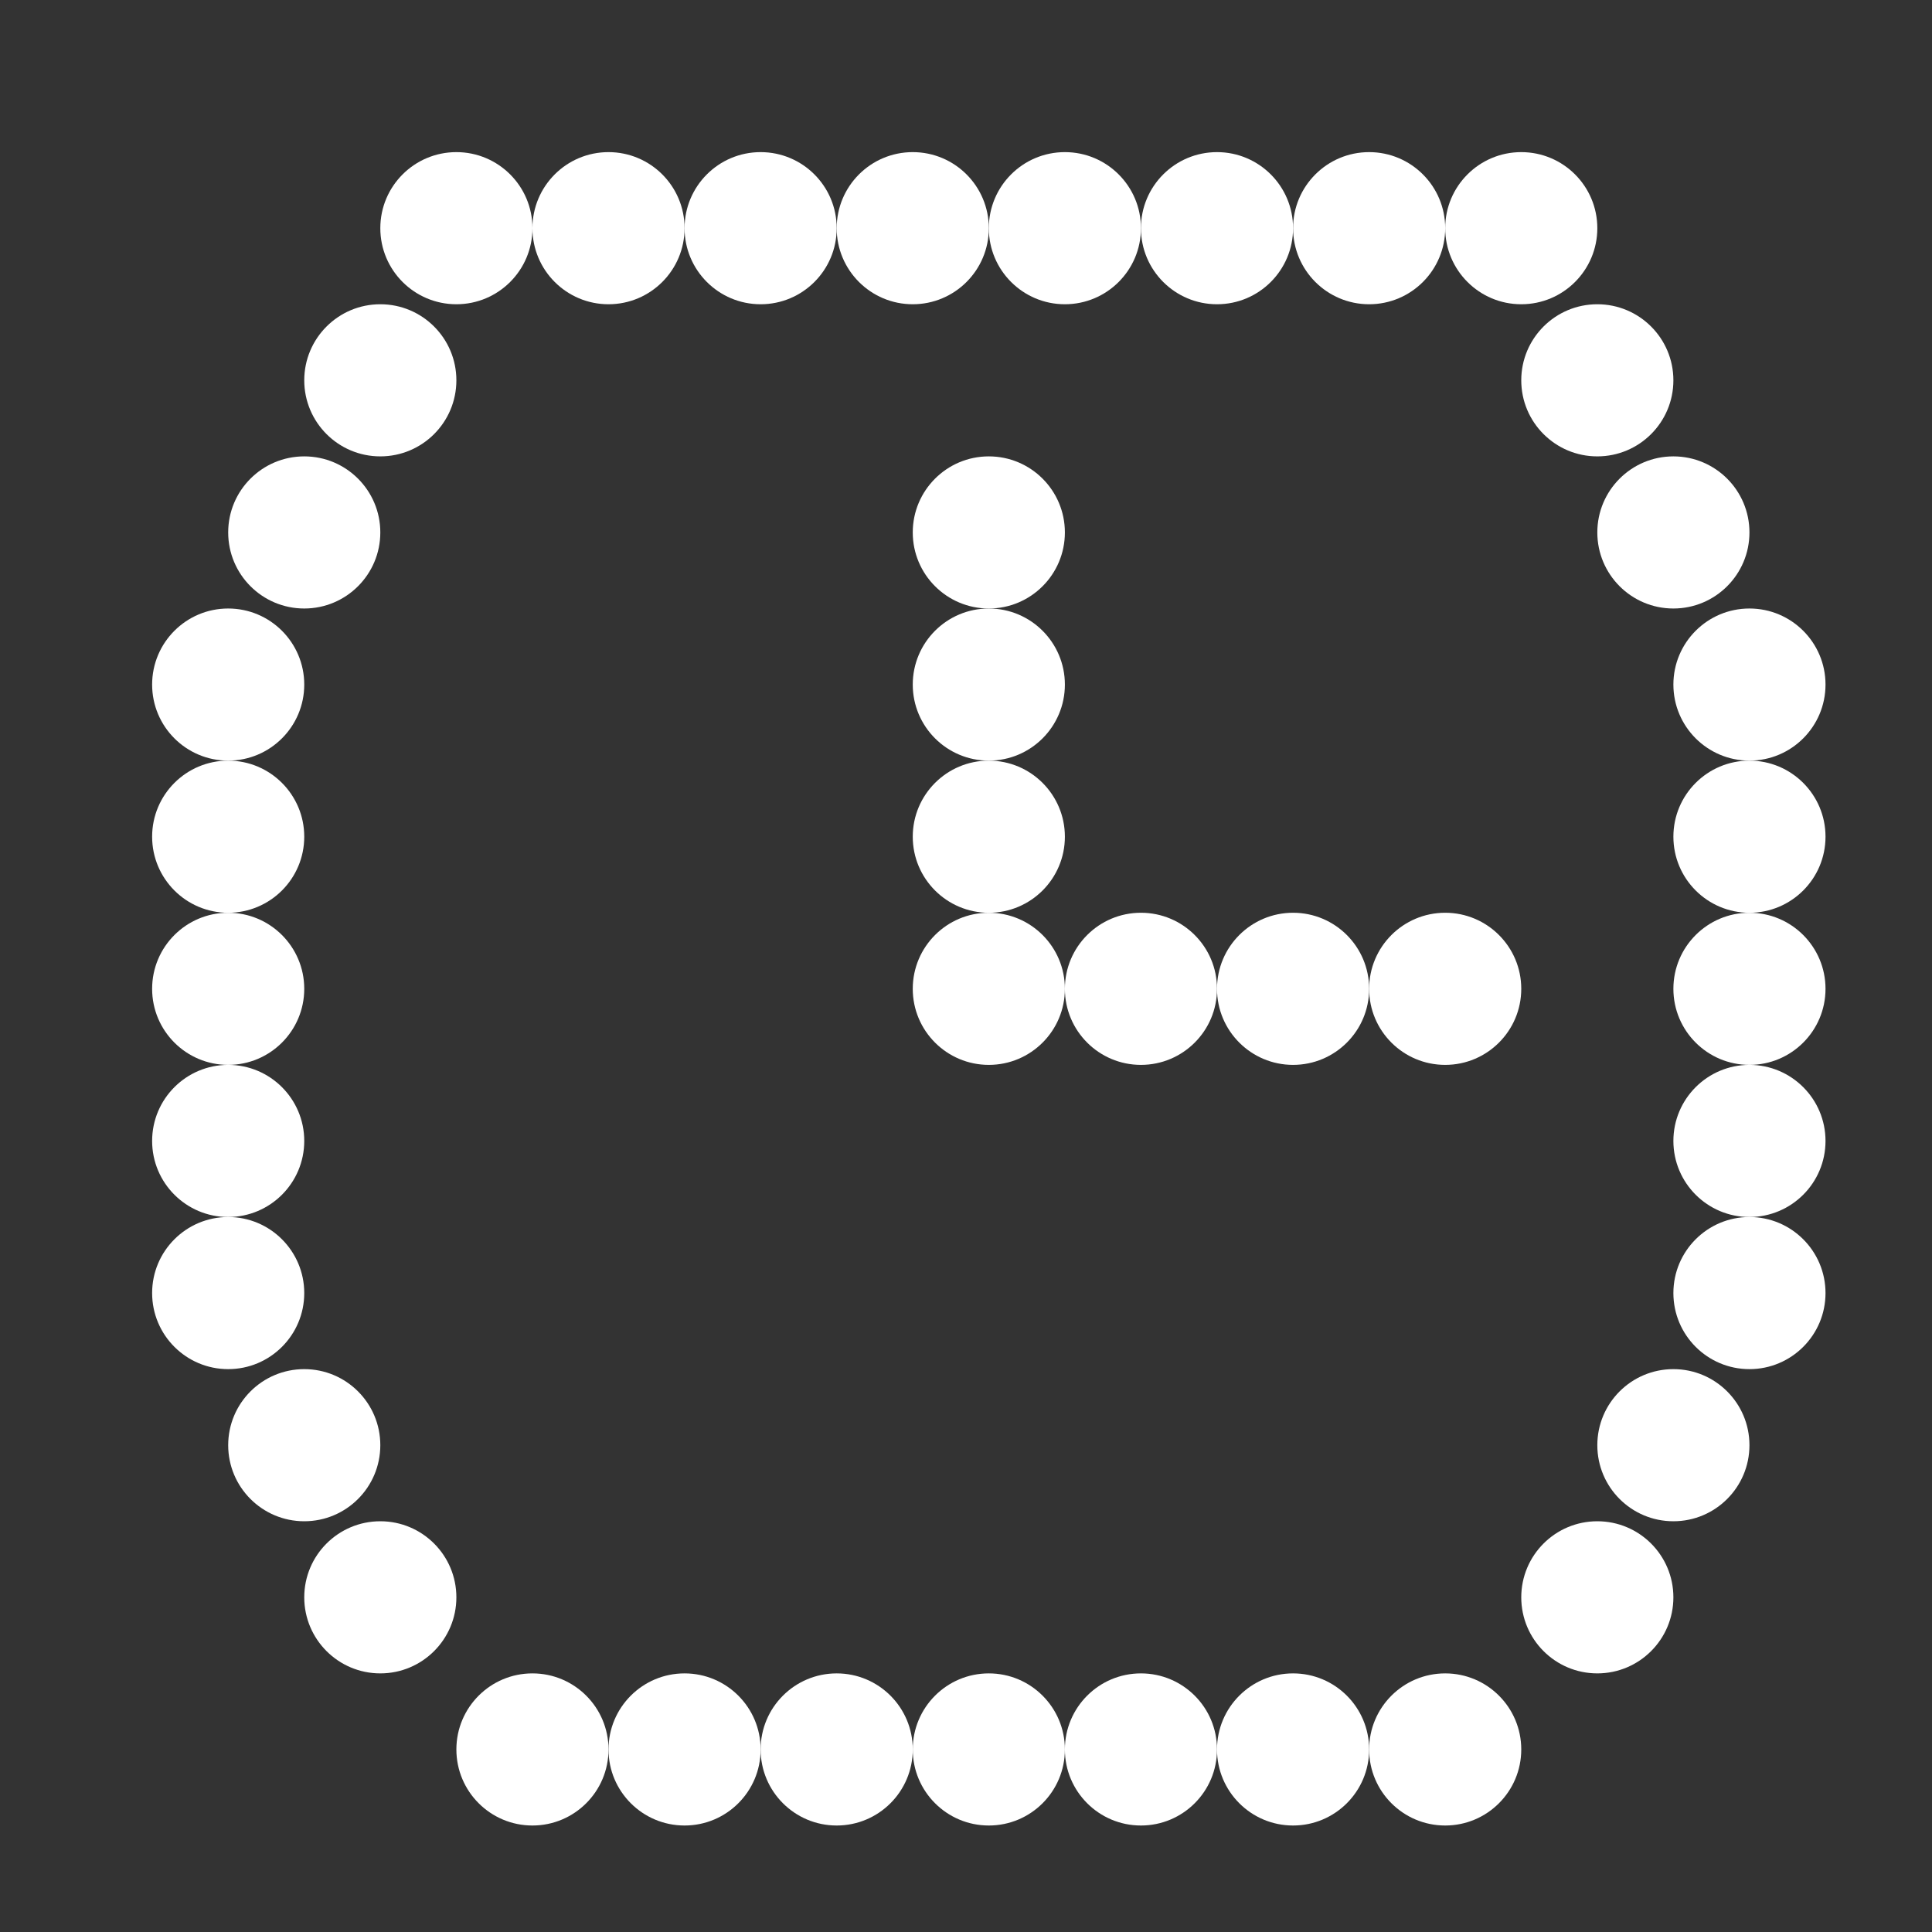 <?xml version="1.0" encoding="UTF-8" standalone="no"?>
<!-- Created with Inkscape (http://www.inkscape.org/) -->

<svg
   width="96"
   height="96"
   viewBox="0 0 25.4 25.4"
   version="1.1"
   id="svg1"
   inkscape:version="1.4.2 (f4327f4, 2025-05-13)"
   sodipodi:docname="history.svg"
   xmlns:inkscape="http://www.inkscape.org/namespaces/inkscape"
   xmlns:sodipodi="http://sodipodi.sourceforge.net/DTD/sodipodi-0.dtd"
   xmlns="http://www.w3.org/2000/svg"
   xmlns:svg="http://www.w3.org/2000/svg">
  <rect x="0" y="0" width="25.4" height="25.4" fill="#333333" stroke="none"/>
  <sodipodi:namedview
     id="namedview1"
     pagecolor="#000000"
     bordercolor="#000000"
     borderopacity="0.25"
     inkscape:showpageshadow="2"
     inkscape:pageopacity="0.0"
     inkscape:pagecheckerboard="0"
     inkscape:deskcolor="#d1d1d1"
     inkscape:document-units="mm"
     showgrid="true"
     inkscape:zoom="4.0373457"
     inkscape:cx="19.938843"
     inkscape:cy="23.654155"
     inkscape:window-width="2560"
     inkscape:window-height="1351"
     inkscape:window-x="-9"
     inkscape:window-y="-9"
     inkscape:window-maximized="1"
     inkscape:current-layer="layer1">
    <inkscape:grid
       id="grid1"
       units="mm"
       originx="0"
       originy="0"
       spacingx="2"
       spacingy="2"
       empcolor="#0099e5"
       empopacity="0.302"
       color="#0099e5"
       opacity="0.149"
       empspacing="0"
       enabled="true"
       visible="true"
       dotted="true" />
  </sodipodi:namedview>
  <defs
     id="defs1" />
  <g
     inkscape:label="Layer 1"
     inkscape:groupmode="layer"
     id="layer1">
    <circle
       style="fill:#ffffff;fill-opacity:1;fill-rule:evenodd;stroke-width:0.265"
       id="circle7"
       cx="21"
       cy="5"
       r="1" />
    <circle
       style="fill:#ffffff;fill-opacity:1;fill-rule:evenodd;stroke-width:0.265"
       id="circle11"
       cx="23"
       cy="13"
       r="1" />
    <circle
       style="fill:#ffffff;fill-opacity:1;fill-rule:evenodd;stroke-width:0.265"
       id="circle12"
       cx="23"
       cy="15"
       r="1" />
    <circle
       style="fill:#ffffff;fill-opacity:1;fill-rule:evenodd;stroke-width:0.265"
       id="circle13"
       cx="23"
       cy="17"
       r="1" />
    <circle
       style="fill:#ffffff;fill-opacity:1;fill-rule:evenodd;stroke-width:0.265"
       id="circle14"
       cx="22"
       cy="19"
       r="1" />
    <circle
       style="fill:#ffffff;fill-opacity:1;fill-rule:evenodd;stroke-width:0.265"
       id="circle15"
       cx="21"
       cy="21"
       r="1" />
    <circle
       style="fill:#ffffff;fill-opacity:1;fill-rule:evenodd;stroke-width:0.265"
       id="circle17"
       cx="19"
       cy="23"
       r="1" />
    <circle
       style="fill:#ffffff;fill-opacity:1;fill-rule:evenodd;stroke-width:0.265"
       id="circle18"
       cx="17"
       cy="23"
       r="1" />
    <circle
       style="fill:#ffffff;fill-opacity:1;fill-rule:evenodd;stroke-width:0.265"
       id="circle19"
       cx="15"
       cy="23"
       r="1" />
    <circle
       style="fill:#ffffff;fill-opacity:1;fill-rule:evenodd;stroke-width:0.265"
       id="circle20"
       cx="13"
       cy="23"
       r="1" />
    <circle
       style="fill:#ffffff;fill-opacity:1;fill-rule:evenodd;stroke-width:0.265"
       id="circle21"
       cx="11"
       cy="23"
       r="1" />
    <circle
       style="fill:#ffffff;fill-opacity:1;fill-rule:evenodd;stroke-width:0.265"
       id="circle22"
       cx="9"
       cy="23"
       r="1" />
    <circle
       style="fill:#ffffff;fill-opacity:1;fill-rule:evenodd;stroke-width:0.265"
       id="circle23"
       cx="7"
       cy="23"
       r="1" />
    <circle
       style="fill:#ffffff;fill-opacity:1;fill-rule:evenodd;stroke-width:0.265"
       id="circle25"
       cx="5"
       cy="21"
       r="1" />
    <circle
       style="fill:#ffffff;fill-opacity:1;fill-rule:evenodd;stroke-width:0.265"
       id="circle26"
       cx="4"
       cy="19"
       r="1" />
    <circle
       style="fill:#ffffff;fill-opacity:1;fill-rule:evenodd;stroke-width:0.265"
       id="circle27"
       cx="3"
       cy="17"
       r="1" />
    <circle
       style="fill:#ffffff;fill-opacity:1;fill-rule:evenodd;stroke-width:0.265"
       id="circle28"
       cx="3"
       cy="15"
       r="1" />
    <circle
       style="fill:#ffffff;fill-opacity:1;fill-rule:evenodd;stroke-width:0.265"
       id="circle29"
       cx="3"
       cy="13"
       r="1" />
    <circle
       style="fill:#ffffff;fill-opacity:1;fill-rule:evenodd;stroke-width:0.265"
       id="circle30"
       cx="3"
       cy="11"
       r="1" />
    <circle
       style="fill:#ffffff;fill-opacity:1;fill-rule:evenodd;stroke-width:0.265"
       id="circle31"
       cx="3"
       cy="9"
       r="1" />
    <circle
       style="fill:#ffffff;fill-opacity:1;fill-rule:evenodd;stroke-width:0.265"
       id="circle40"
       cx="13"
       cy="9"
       r="1" />
    <circle
       style="fill:#ffffff;fill-opacity:1;fill-rule:evenodd;stroke-width:0.265"
       id="circle41"
       cx="13"
       cy="11"
       r="1" />
    <circle
       style="fill:#ffffff;fill-opacity:1;fill-rule:evenodd;stroke-width:0.265"
       id="circle42"
       cx="13"
       cy="13"
       r="1"
       inkscape:transform-center-x="1.7694175"
       inkscape:transform-center-y="-2.3264563" />
    <circle
       style="fill:#ffffff;fill-opacity:1;fill-rule:evenodd;stroke-width:0.265"
       id="circle43"
       cx="15"
       cy="13"
       r="1"
       inkscape:transform-center-x="1.7694175"
       inkscape:transform-center-y="-2.3264563" />
    <circle
       style="fill:#ffffff;fill-opacity:1;fill-rule:evenodd;stroke-width:0.265"
       id="circle44"
       cx="19"
       cy="13"
       r="1"
       inkscape:transform-center-x="1.7694175"
       inkscape:transform-center-y="-2.3264563" />
    <circle
       style="fill:#ffffff;fill-opacity:1;fill-rule:evenodd;stroke-width:0.265"
       id="circle45"
       cx="17"
       cy="13"
       r="1"
       inkscape:transform-center-x="1.7694175"
       inkscape:transform-center-y="-2.3264563" />
    <circle
       style="fill:#ffffff;fill-opacity:1;fill-rule:evenodd;stroke-width:0.265"
       id="circle50"
       cx="4"
       cy="7"
       r="1" />
    <circle
       style="fill:#ffffff;fill-opacity:1;fill-rule:evenodd;stroke-width:0.265"
       id="circle51"
       cx="5"
       cy="5"
       r="1" />
    <circle
       style="fill:#ffffff;fill-opacity:1;fill-rule:evenodd;stroke-width:0.265"
       id="circle52"
       cx="6"
       cy="3"
       r="1" />
    <circle
       style="fill:#ffffff;fill-opacity:1;fill-rule:evenodd;stroke-width:0.265"
       id="circle53"
       cx="8"
       cy="3"
       r="1" />
    <circle
       style="fill:#ffffff;fill-opacity:1;fill-rule:evenodd;stroke-width:0.265"
       id="circle54"
       cx="10"
       cy="3"
       r="1" />
    <circle
       style="fill:#ffffff;fill-opacity:1;fill-rule:evenodd;stroke-width:0.265"
       id="circle55"
       cx="12"
       cy="3"
       r="1" />
    <circle
       style="fill:#ffffff;fill-opacity:1;fill-rule:evenodd;stroke-width:0.265"
       id="circle56"
       cx="14"
       cy="3"
       r="1" />
    <circle
       style="fill:#ffffff;fill-opacity:1;fill-rule:evenodd;stroke-width:0.265"
       id="circle57"
       cx="18"
       cy="3"
       r="1" />
    <circle
       style="fill:#ffffff;fill-opacity:1;fill-rule:evenodd;stroke-width:0.265"
       id="circle58"
       cx="16"
       cy="3"
       r="1" />
    <circle
       style="fill:#ffffff;fill-opacity:1;fill-rule:evenodd;stroke-width:0.265"
       id="circle59"
       cx="20"
       cy="3"
       r="1" />
    <circle
       style="fill:#ffffff;fill-opacity:1;fill-rule:evenodd;stroke-width:0.265"
       id="circle60"
       cx="22"
       cy="7"
       r="1" />
    <circle
       style="fill:#ffffff;fill-opacity:1;fill-rule:evenodd;stroke-width:0.265"
       id="circle61"
       cx="23"
       cy="9"
       r="1" />
    <circle
       style="fill:#ffffff;fill-opacity:1;fill-rule:evenodd;stroke-width:0.265"
       id="circle62"
       cx="23"
       cy="11"
       r="1" />
    <circle
       style="fill:#ffffff;fill-opacity:1;fill-rule:evenodd;stroke-width:0.265"
       id="circle63"
       cx="13"
       cy="7"
       r="1" />
  </g>
</svg>
